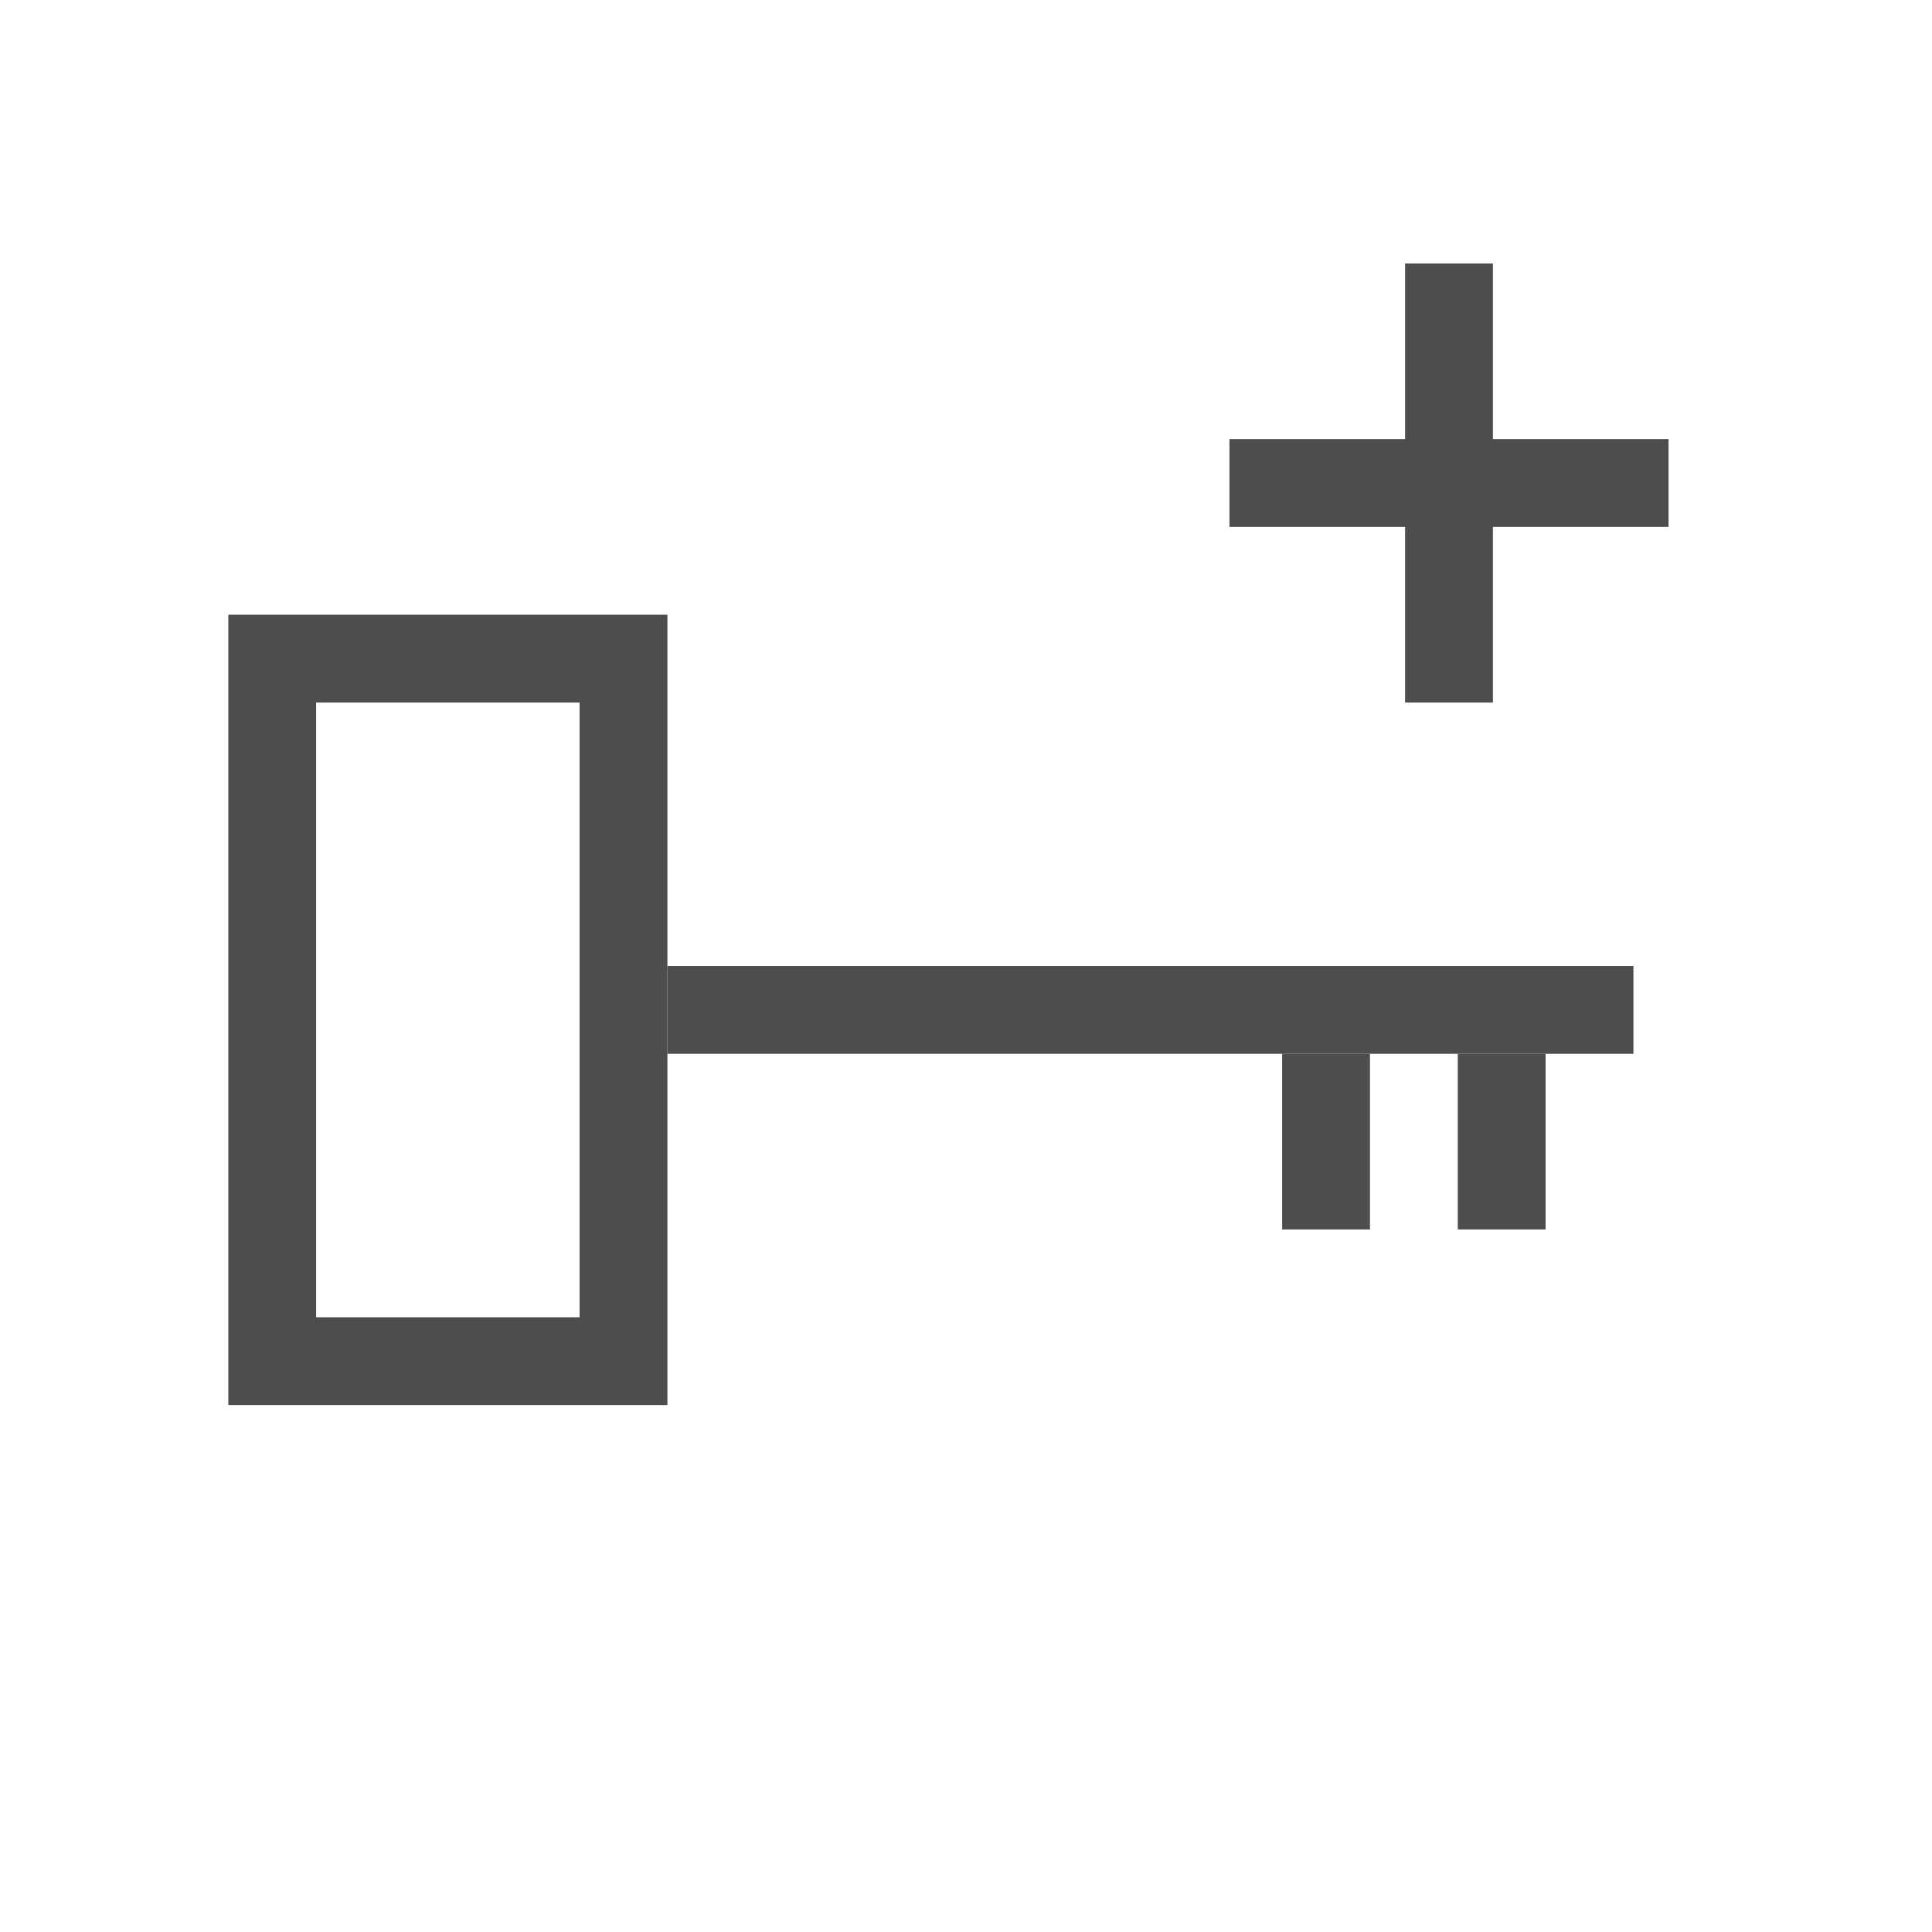 <svg viewBox="0 0 22 22" xmlns="http://www.w3.org/2000/svg"><g transform="translate(-553.7 -583.1)" fill="#4d4d4d"><path d="m569.7 586.1v2h-2v1h2v2h1v-2h2v-1h-2v-2h-1"/><g transform="matrix(-1 0 0 1 1129 3)"><path d="m556.7 591.1h11v1h-11z"/><path d="m567.7 587.1v9h5v-9h-5m1 1h3v7h-3v-7"/><path d="m557.7 592.1h1v2h-1z"/><path d="m559.7 592.1h1v2h-1z"/></g></g></svg>
